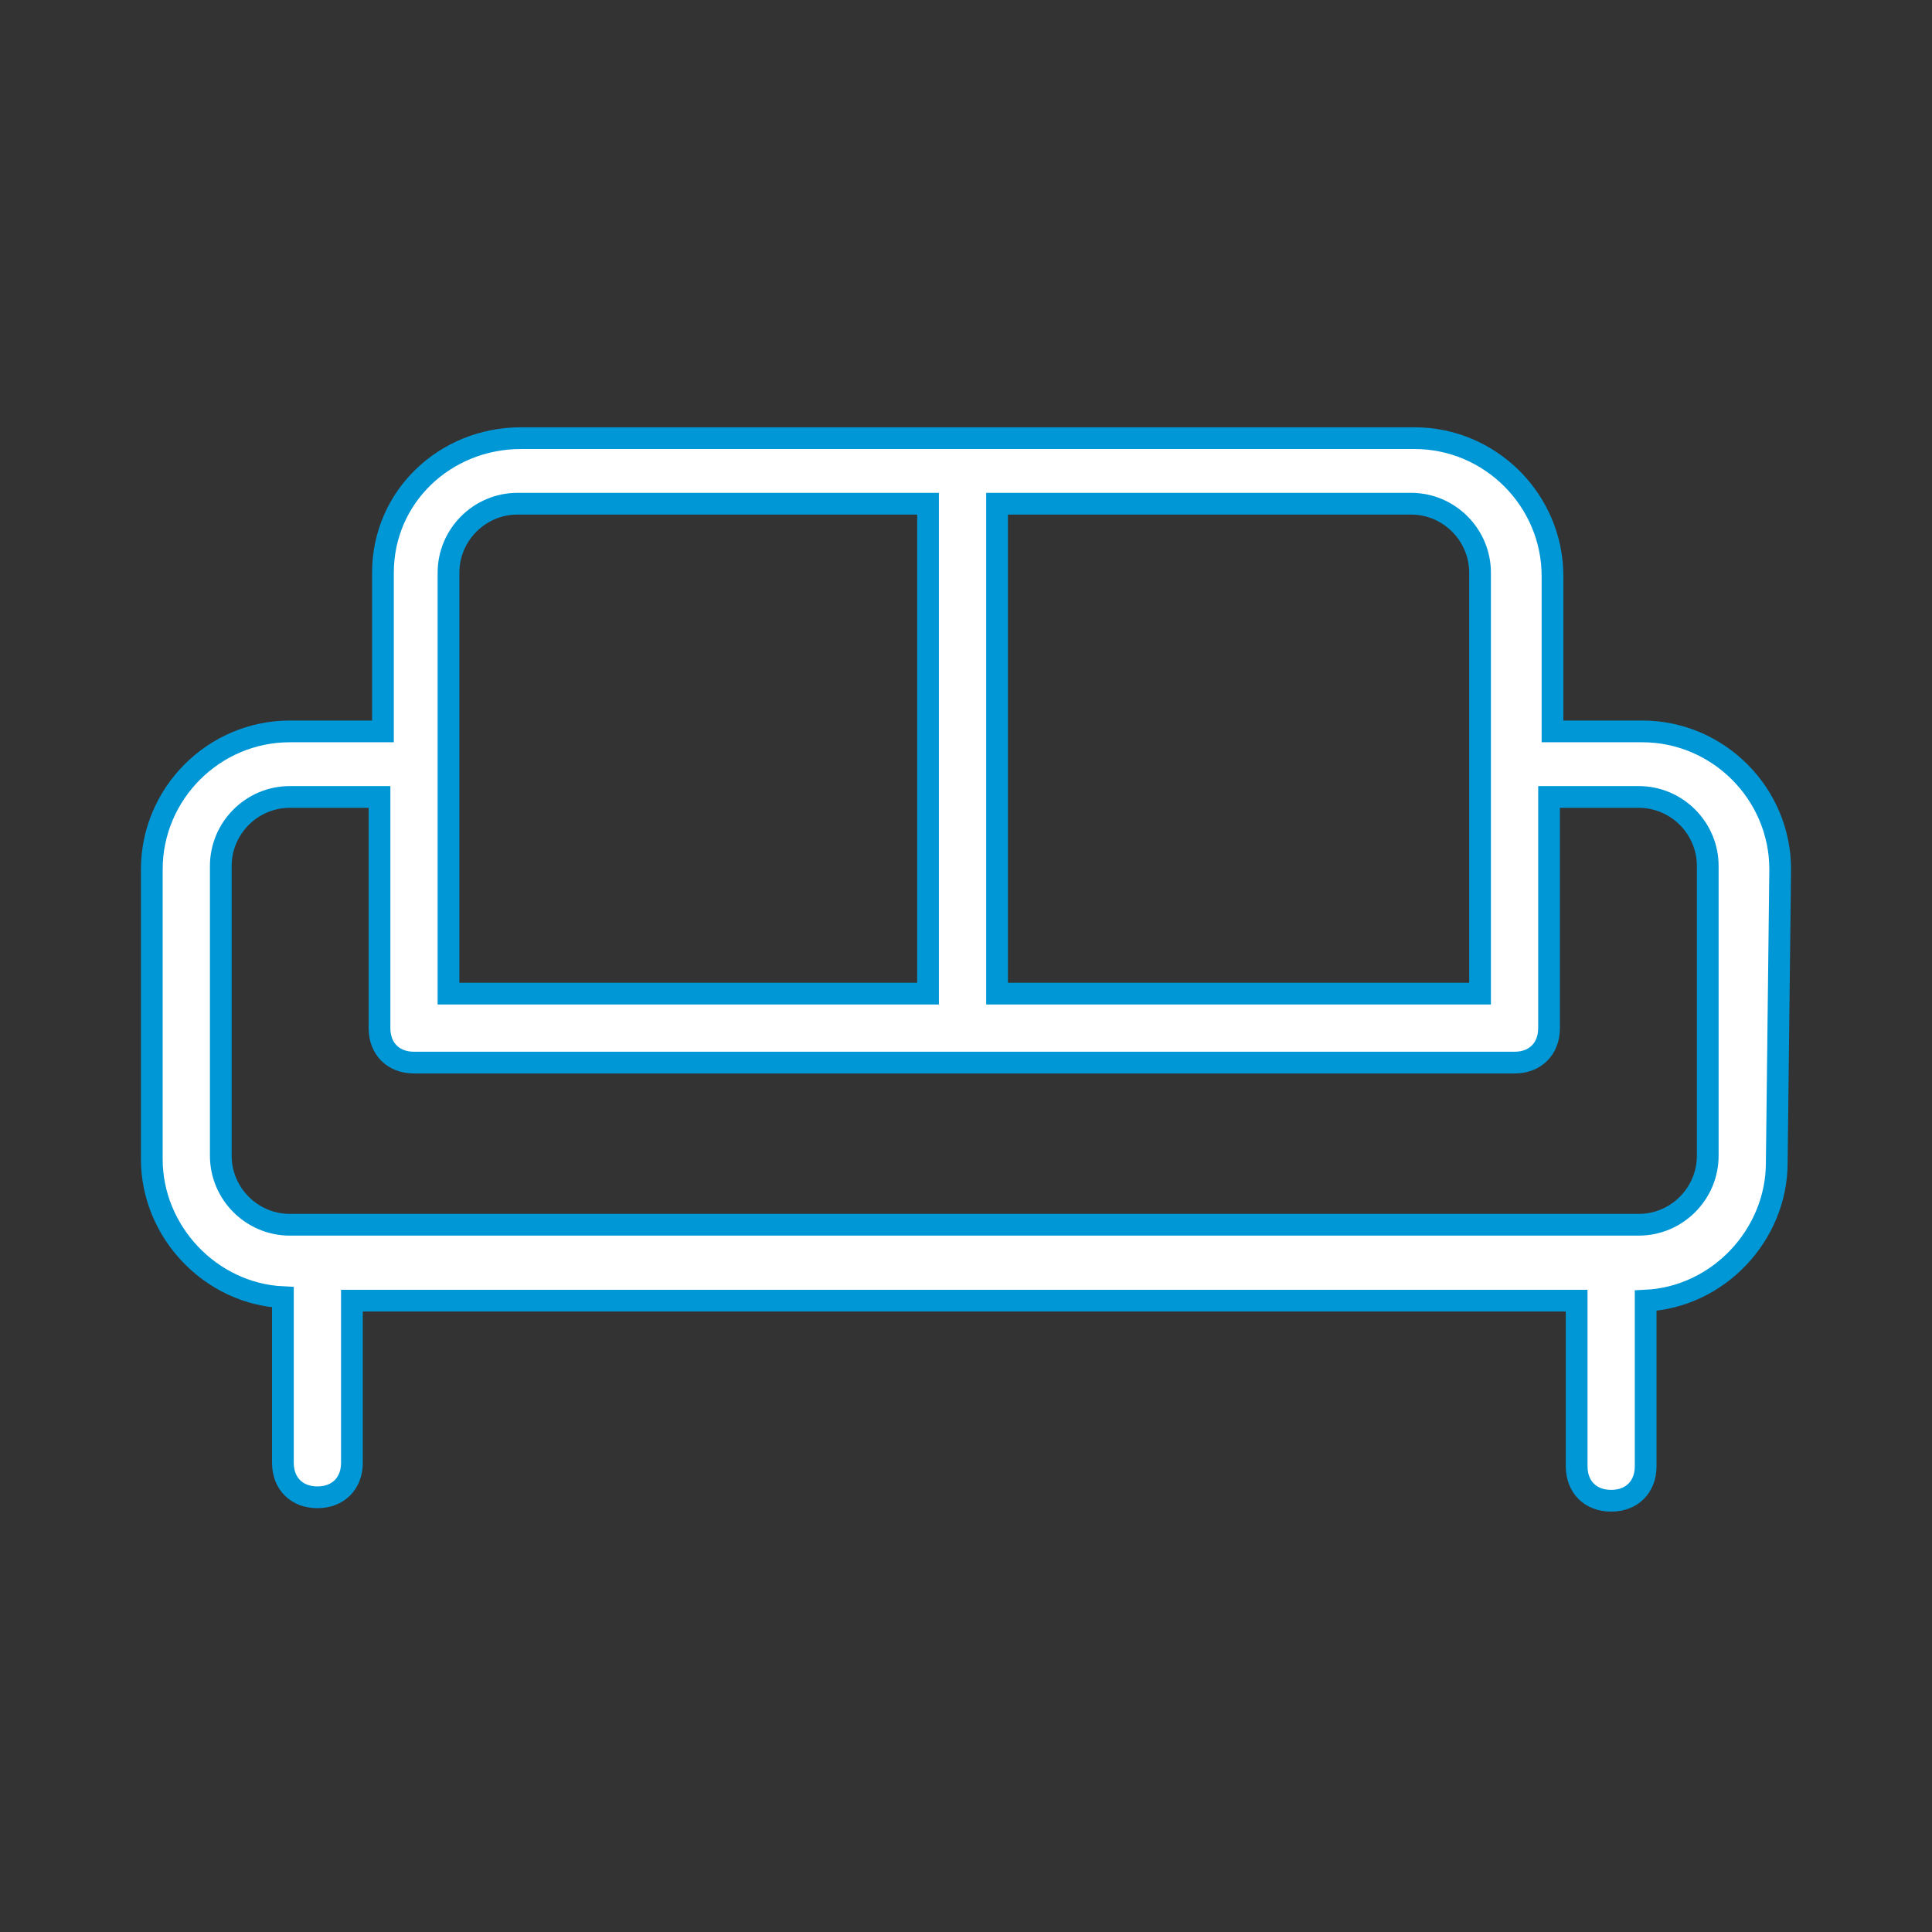 <?xml version="1.0" encoding="utf-8"?>
<!-- Generator: Adobe Illustrator 22.1.0, SVG Export Plug-In . SVG Version: 6.00 Build 0)  -->
<svg version="1.1" id="Layer_1" xmlns="http://www.w3.org/2000/svg" xmlns:xlink="http://www.w3.org/1999/xlink" x="0px" y="0px"
	 viewBox="0 0 56 56" style="enable-background:new 0 0 56 56;" xml:space="preserve">
<rect x="0" y="0" width="56" height="56" fill="#333333" stroke="none"/>
<style type="text/css">
	.st0{fill:none;}
	.st1{fill:#FFFFFF;stroke:#0097D6;stroke-width:0.63;stroke-miterlimit:10;}
</style>
<title>FurnitureAsset 17</title>
<g id="Layer_2_1_">
	<g id="Layer_16">
		<rect class="st0" width="56" height="56"/>
		<path class="st1" d="M51.6,25.2c0-2.2-1.8-4-4-4h-2.6v-4.5c0-2.2-1.8-4-4-4H15.1c-2.2,0-4,1.7-4,3.9c0,0,0,0,0,0.1v4.5H8.4
			c-2.2,0-4,1.8-4,4v8.4c0,2.1,1.7,3.9,3.8,4v4.8c0,0.6,0.4,1,1,1s1-0.4,1-1v-4.7h35.5v4.8c0,0.6,0.4,1,1,1s1-0.4,1-1v-4.8
			c2.1-0.1,3.8-1.9,3.8-4L51.6,25.2z M42.9,16.6v12.2h-14V14.6h12C42,14.6,42.9,15.5,42.9,16.6C42.9,16.6,42.9,16.6,42.9,16.6z
			 M13,16.6c0-1.1,0.9-2,2-2h11.9v14.2H13V16.6z M49.5,33.5c0,1.1-0.9,2-2,2H8.4c-1.1,0-2-0.9-2-2v-8.4c0-1.1,0.9-2,2-2H11v6.7
			c0,0.6,0.4,1,1,1h31.9c0.6,0,1-0.4,1-1v-6.7h2.6c1.1,0,2,0.9,2,2L49.5,33.5z"/>
	</g>
</g>
</svg>
